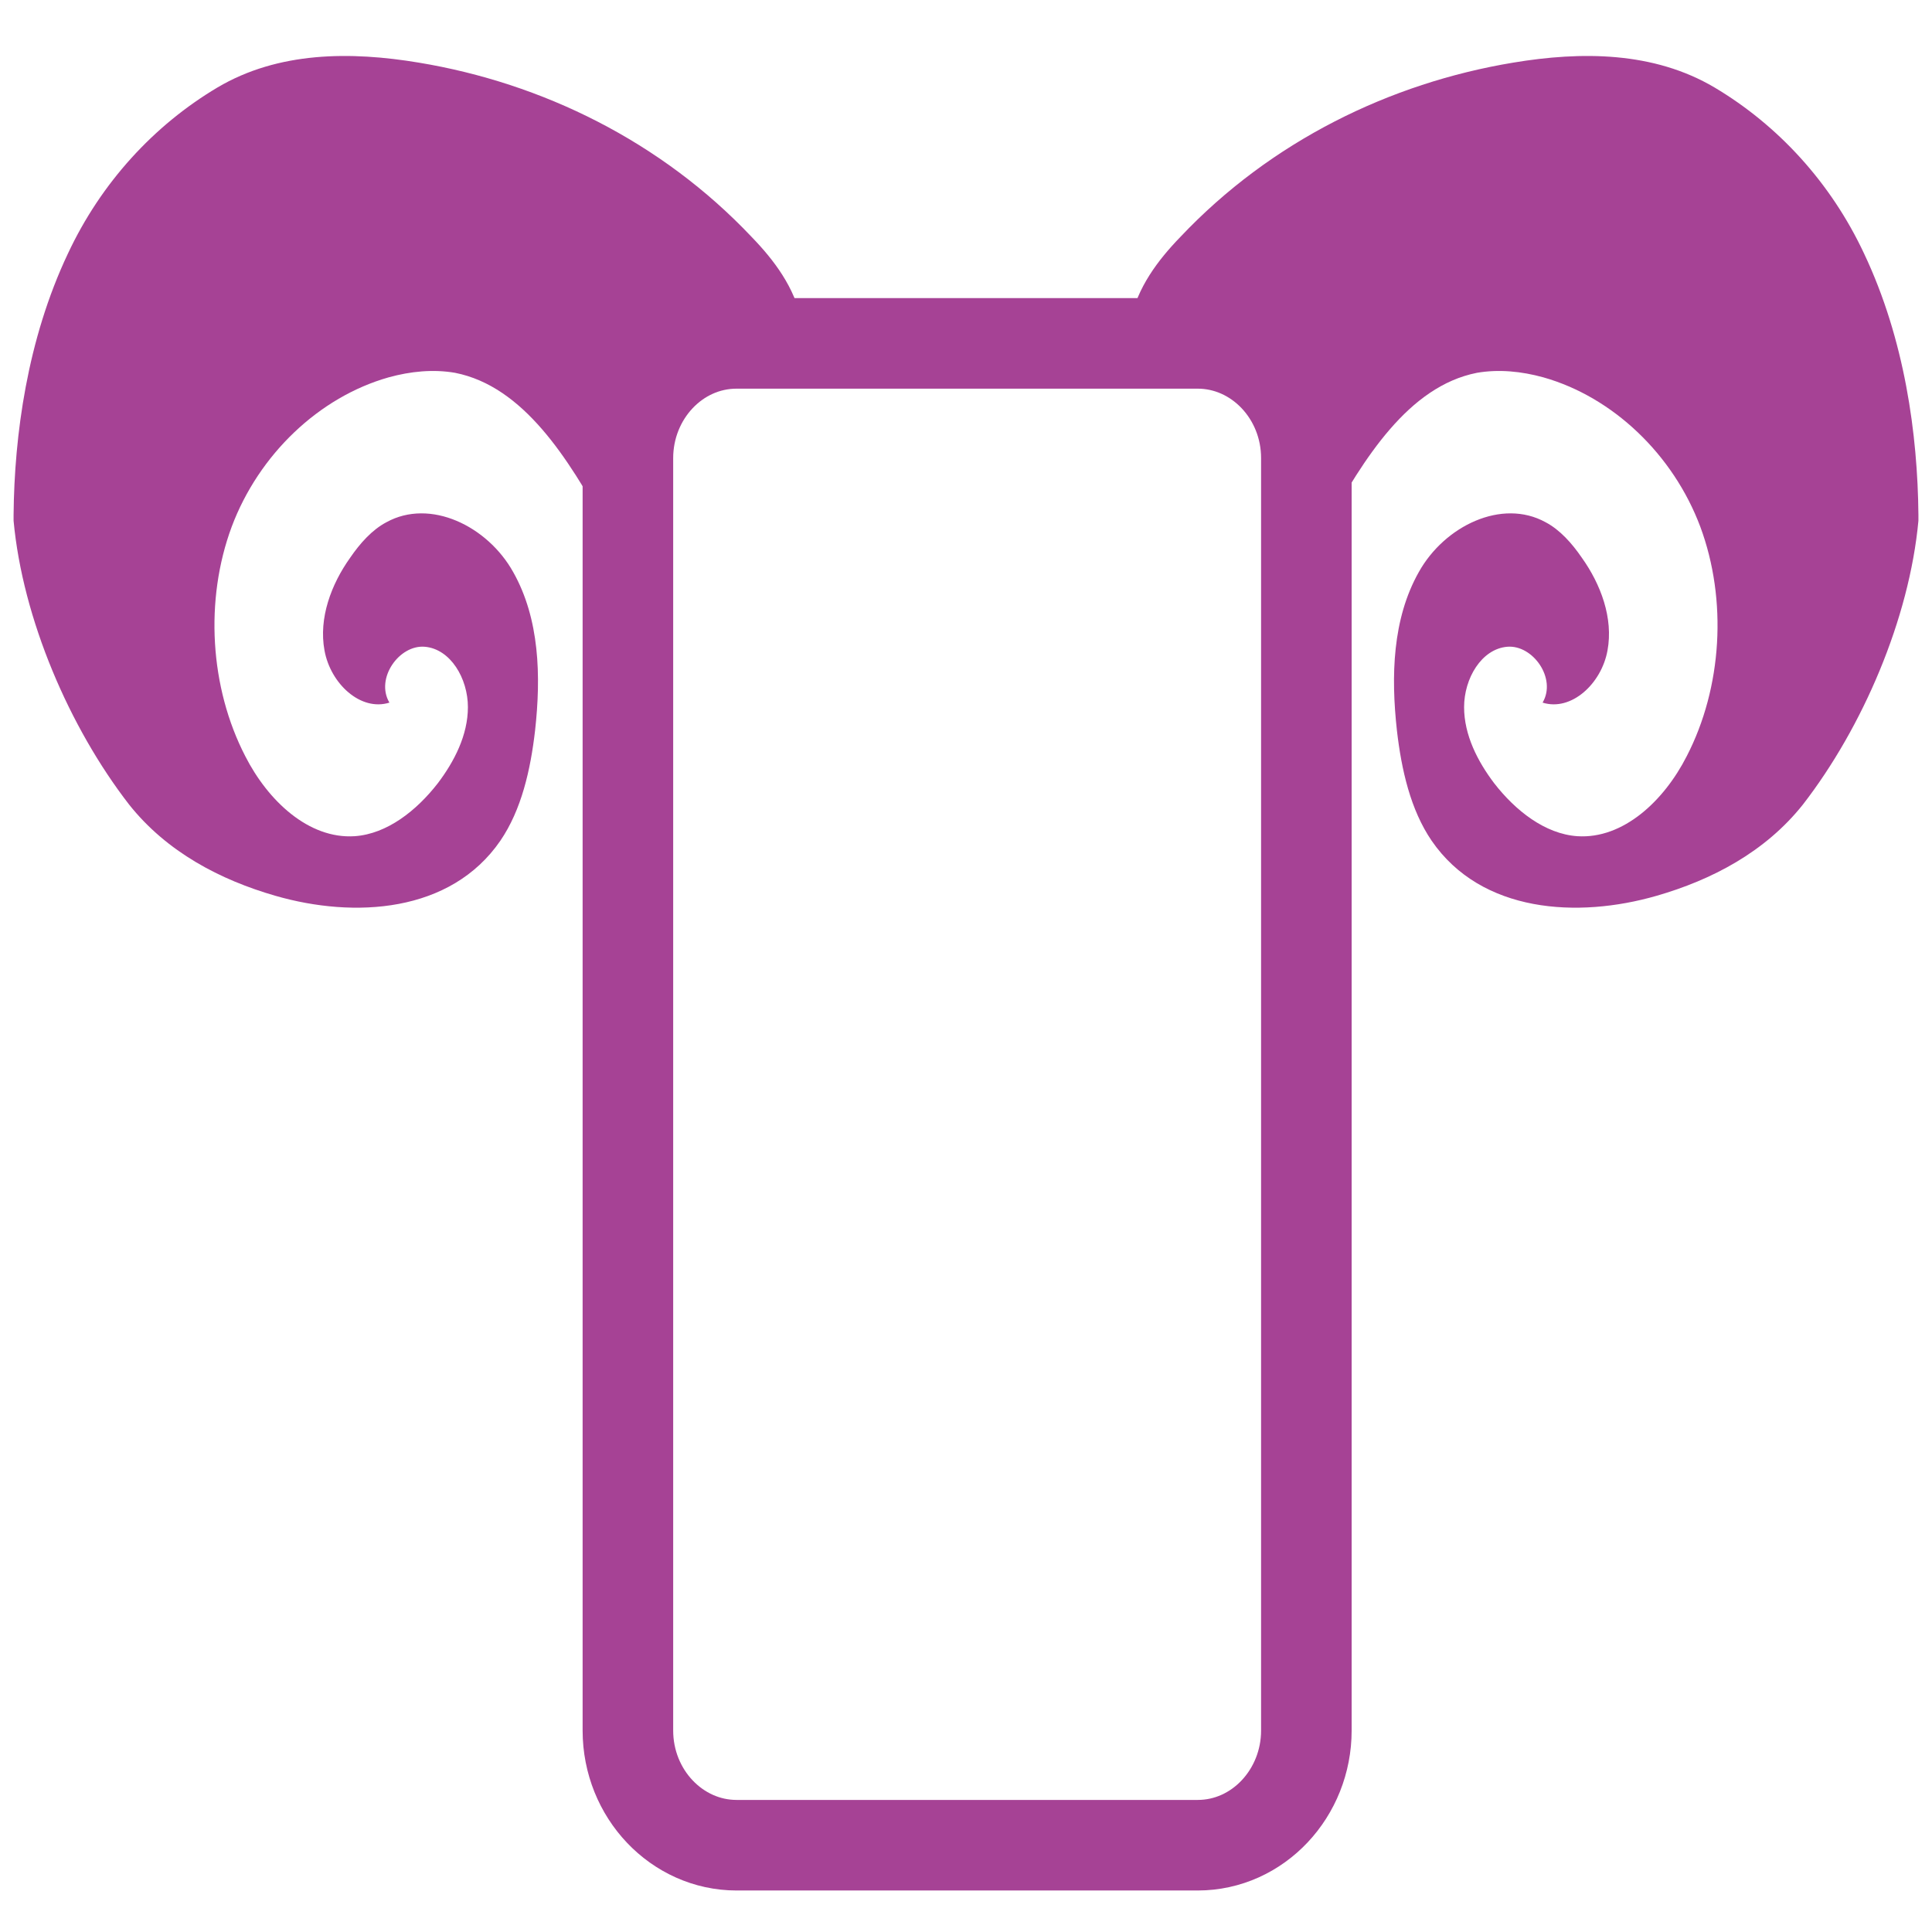 <?xml version="1.0" encoding="utf-8"?>
<!-- Generator: Adobe Illustrator 25.2.3, SVG Export Plug-In . SVG Version: 6.00 Build 0)  -->
<svg version="1.1" id="Layer_1" xmlns="http://www.w3.org/2000/svg" xmlns:xlink="http://www.w3.org/1999/xlink" x="0px" y="0px"
	 viewBox="0 0 256 256" style="enable-background:new 0 0 256 256;" xml:space="preserve">
<style type="text/css">
	.st0{fill:none;}
	.st1{fill:#010101;}
	<!-- .st2{fill:none;stroke:#FFFFFF;stroke-width:4;stroke-miterlimit:10;} -->
	.st3{fill:none;stroke:#A64295;stroke-width:12;stroke-miterlimit:10;}
	.st4{fill:#A64295;stroke:none;stroke-miterlimit:10;}
</style>
<g>
	<g>
		<g>
			<g>
				<path class="st0" d="M128,138.3L128,138.3L128,138.3L128,138.3z"/>
				<path class="st0" d="M127.9,138.8L127.9,138.8v-0.4l0,0l0,0l0,0V138.8z"/>
				<rect x="127.9" y="138.4" class="st1" width="0" height="0.4"/>
				<path class="st1" d="M126,138.2L126,138.2L126,138.2L126,138.2z"/>
				<path class="st1" d="M127.9,138.8L127.9,138.8L127.9,138.8z"/>
			</g>
		</g>
	</g>
</g>
<path class="st2" d="M127,138.5"/>
<path class="st2" d="M127,138.5"/>
<g>
	<path class="st3" d="M97.6,244.5c-7.9,0-14.4-6.8-14.4-15.2V60.7c0-8.3,6.4-15.2,14.4-15.2h61.1c7.9,0,14.4,6.8,14.4,15.2v168.6
		c0,8.3-6.4,15.2-14.4,15.2H97.6L97.6,244.5z"/>
</g>
<g>
	<g>
		<path class="st4" d="M168.3,46.5c0,0,0-0.2-18.5-4c0.9-4.4,3.6-8,6.6-11.1c12-12.7,27.8-20.4,44.1-23.1c9-1.5,18.6-1.5,26.7,3.3
			c8.4,5,15.4,12.6,19.8,22c5.4,11.4,7.1,24,7.2,34.6c0,0.3,0,0.5,0,0.8c-1.2,13-7.4,27.4-15.3,37.6c-5,6.3-12.1,10-19.4,12.1
			c-10.4,3-23.2,2.3-29.8-7.3c-2.8-4.1-4-9.4-4.6-14.6c-0.8-7.2-0.6-14.8,2.9-21c3.4-6.1,11-9.8,16.8-6.6c1.9,1,3.5,2.8,4.8,4.7
			c2.5,3.5,4.2,8,3.4,12.3c-0.8,4.4-4.8,8.1-8.6,6.9c1.9-3.2-1.3-7.7-4.7-7.4c-3.4,0.3-5.7,4.2-5.7,8c0,3.7,1.8,7.2,4,10.1
			c2.8,3.6,6.7,6.7,11,7c6.1,0.4,11.5-4.7,14.5-10.6c4.7-9.1,5.4-20.7,1.8-30.4c-3.6-9.6-11.6-17.2-20.8-19.8
			c-2.9-0.8-5.9-1.1-8.8-0.6c-9.1,1.8-15,11.4-19.9,20.2L168.3,46.5z"/>
	</g>
	<g>
		<path class="st4" d="M87.7,46.5c0,0,0-0.2,18.5-4c-0.9-4.4-3.6-8-6.6-11.1C87.6,18.7,71.8,11,55.5,8.3c-9-1.5-18.6-1.5-26.7,3.3
			c-8.4,5-15.4,12.6-19.8,22C3.6,45,1.9,57.7,1.8,68.2c0,0.3,0,0.5,0,0.8C3,82,9.2,96.4,17.1,106.6c5,6.3,12.1,10,19.4,12.1
			c10.4,3,23.2,2.3,29.8-7.3c2.8-4.1,4-9.4,4.6-14.6c0.8-7.2,0.6-14.8-2.9-21c-3.4-6.1-11-9.8-16.8-6.6c-1.9,1-3.5,2.8-4.8,4.7
			c-2.5,3.5-4.2,8-3.4,12.3c0.8,4.4,4.8,8.1,8.6,6.9c-1.9-3.2,1.3-7.7,4.7-7.4c3.4,0.3,5.7,4.2,5.7,8c0,3.7-1.8,7.2-4,10.1
			c-2.8,3.6-6.7,6.7-11,7c-6.1,0.4-11.5-4.7-14.5-10.6c-4.7-9.1-5.4-20.7-1.8-30.4c3.6-9.6,11.6-17.2,20.8-19.8
			c2.9-0.8,5.9-1.1,8.8-0.6c9.1,1.8,15,11.4,19.9,20.2L87.7,46.5z"/>
	</g>
</g>
</svg>
